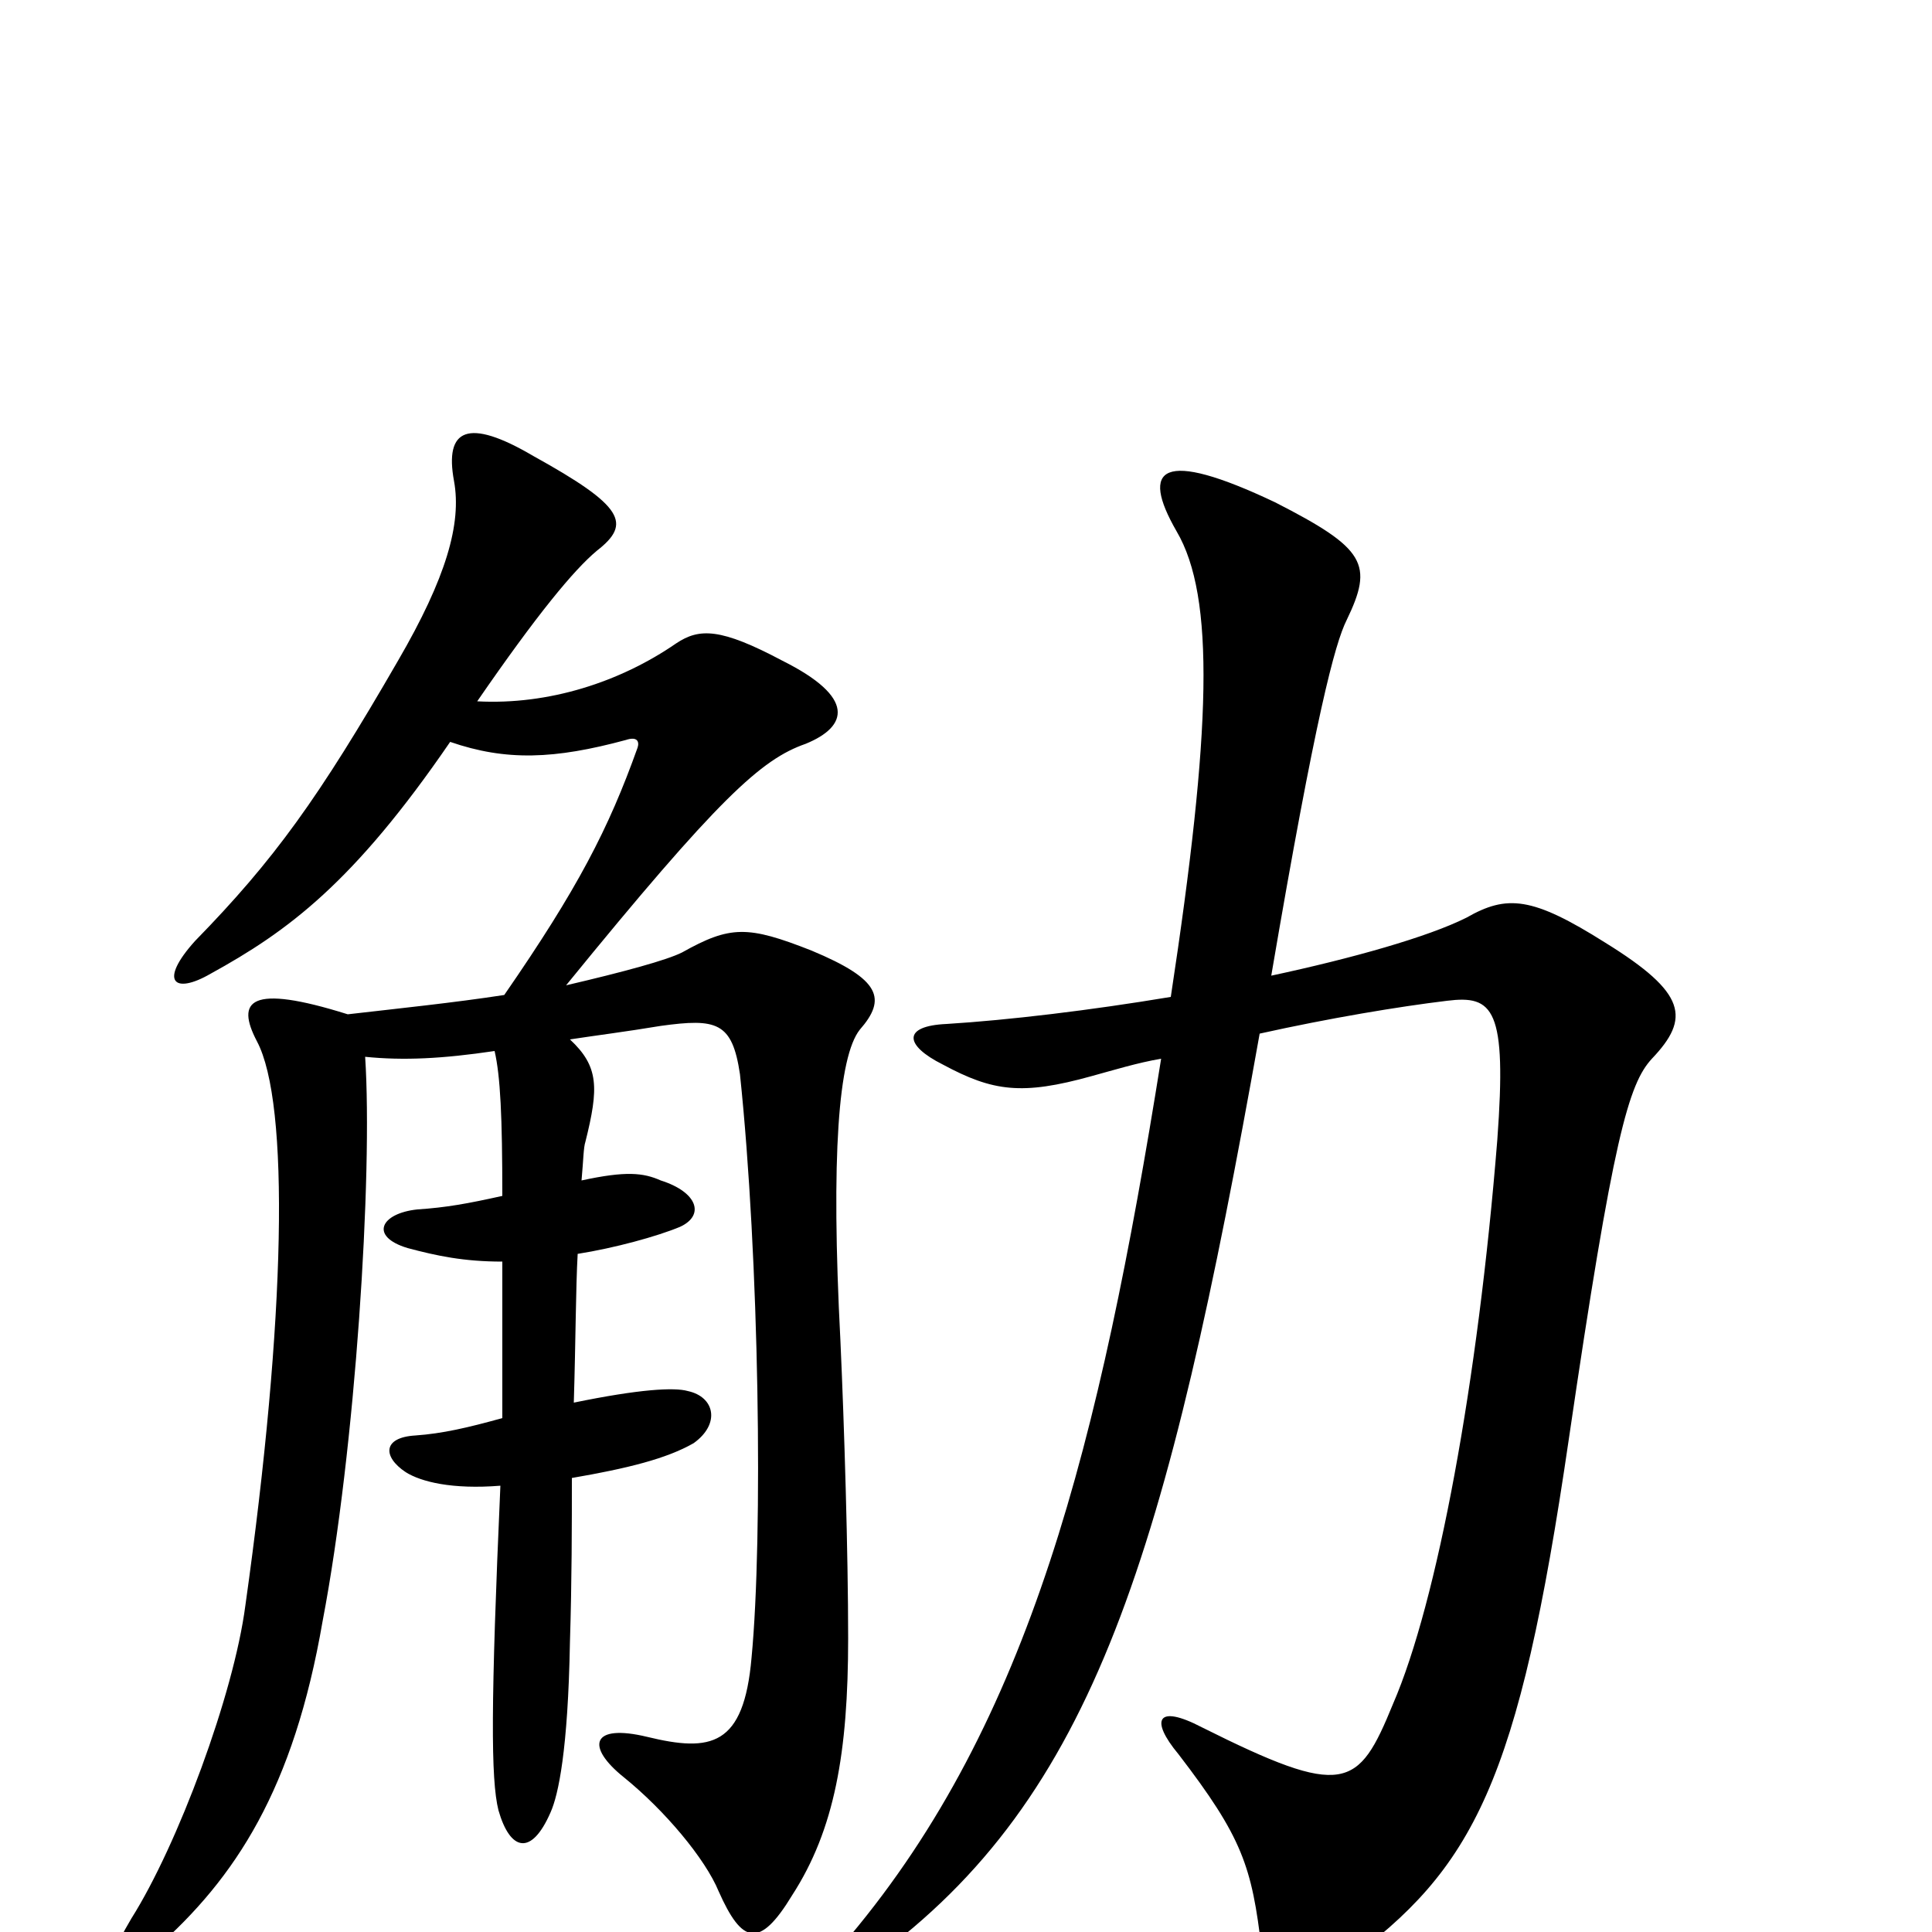 <svg xmlns="http://www.w3.org/2000/svg" viewBox="0 -1000 1000 1000">
	<path fill="#000000" d="M652 -465C688 -473 724 -479 749 -482C773 -485 780 -478 775 -410C765 -285 744 -171 721 -118C703 -74 696 -69 622 -106C599 -118 595 -110 610 -92C643 -49 648 -34 653 9C656 26 673 33 696 16C763 -33 786 -77 812 -255C835 -412 843 -439 855 -452C875 -473 873 -486 831 -512C793 -536 780 -537 759 -525C739 -515 700 -504 658 -495C681 -630 691 -667 697 -679C711 -708 707 -716 660 -740C601 -768 590 -758 609 -725C629 -691 627 -622 606 -484C564 -477 522 -472 490 -470C467 -469 468 -459 488 -449C514 -435 529 -433 565 -443C576 -446 589 -450 601 -452C569 -252 533 -109 440 2C423 23 431 30 452 14C567 -70 604 -196 652 -465ZM233 -616C262 -606 287 -607 324 -617C330 -619 331 -616 330 -613C315 -571 299 -540 261 -485C235 -481 206 -478 180 -475C129 -491 122 -482 133 -461C150 -429 148 -318 127 -169C121 -123 92 -45 68 -7C49 25 55 31 80 9C122 -28 152 -74 167 -161C184 -250 193 -392 189 -453C209 -451 229 -452 256 -456C259 -443 260 -422 260 -381C242 -377 231 -375 216 -374C197 -372 191 -360 211 -354C226 -350 240 -347 260 -347C260 -321 260 -294 260 -266C242 -261 229 -258 215 -257C198 -256 198 -246 210 -238C218 -233 234 -229 259 -231C254 -118 254 -79 258 -63C264 -42 275 -39 285 -62C289 -71 294 -94 295 -150C296 -182 296 -211 296 -235C325 -240 345 -245 359 -253C373 -263 370 -277 356 -280C349 -282 331 -281 297 -274C298 -307 298 -333 299 -351C318 -354 340 -360 352 -365C365 -371 361 -383 342 -389C333 -393 324 -394 301 -389C302 -400 302 -406 303 -409C310 -437 310 -448 295 -462C308 -464 324 -466 342 -469C371 -473 379 -471 383 -444C393 -349 395 -205 389 -142C385 -96 368 -93 335 -101C306 -108 303 -96 323 -80C344 -63 365 -38 372 -21C384 6 393 9 410 -19C432 -53 439 -93 439 -152C439 -196 437 -262 435 -306C430 -402 434 -453 445 -467C459 -483 456 -493 420 -508C387 -521 378 -521 353 -507C345 -503 323 -497 293 -490C372 -587 394 -607 417 -615C439 -624 443 -639 405 -658C373 -675 362 -675 350 -667C321 -647 284 -635 247 -637C278 -682 297 -705 309 -715C327 -729 323 -738 276 -764C242 -784 230 -778 235 -751C239 -729 231 -701 206 -658C165 -587 142 -555 101 -513C82 -492 90 -485 109 -496C149 -518 183 -543 233 -616Z"/>
</svg>